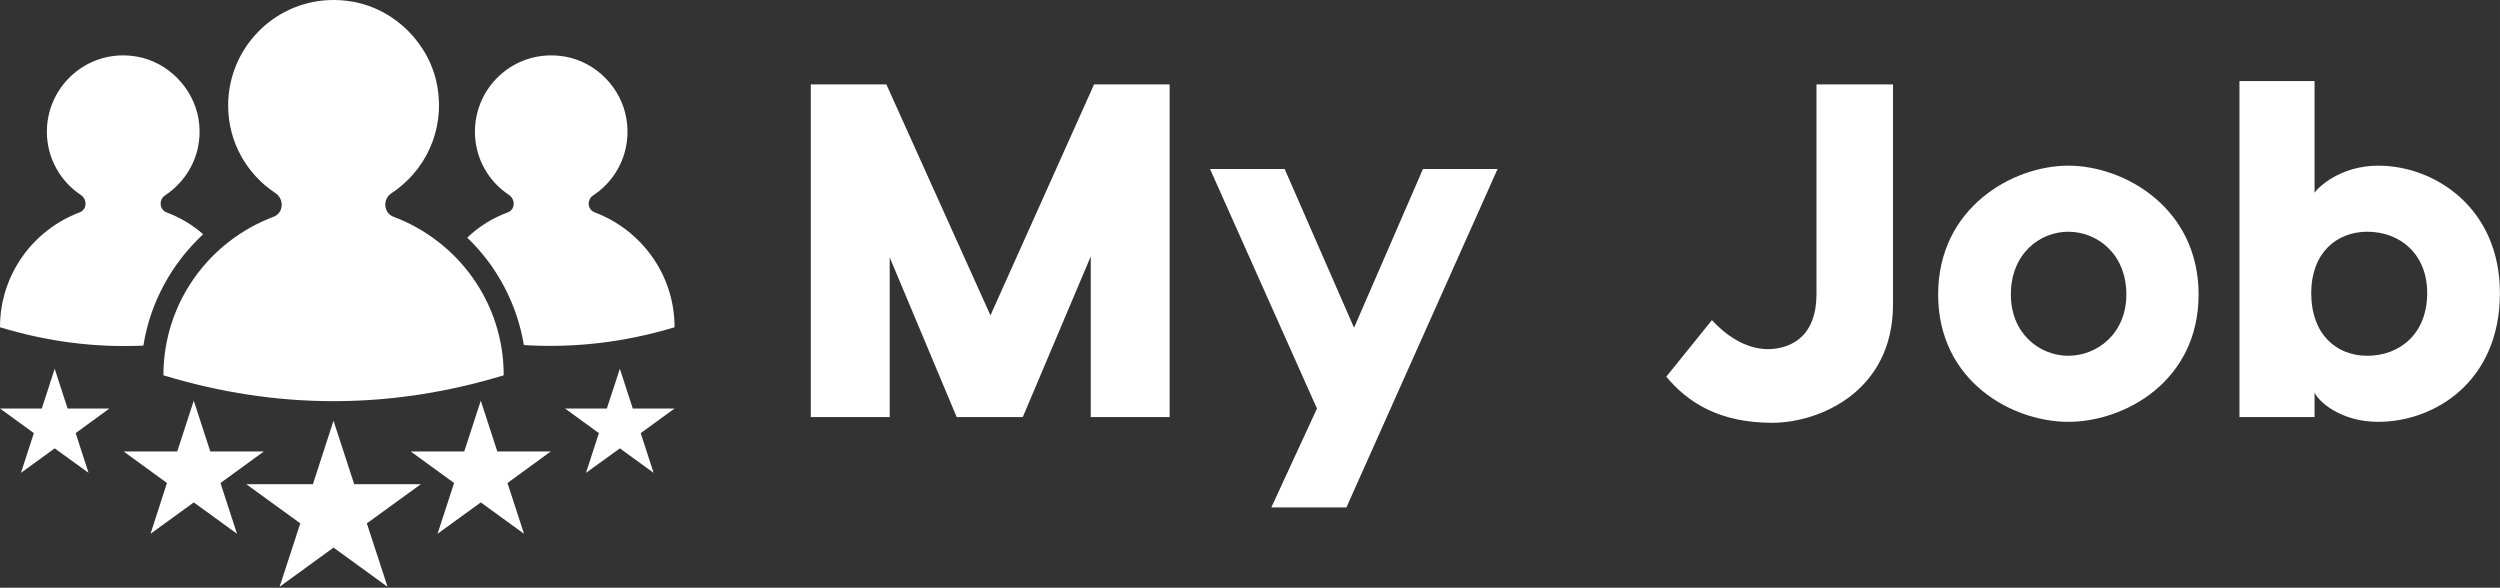 <svg width="252.614" height="59.39" viewBox="0 0 370 86.988" class="looka-1j8o68f"><rect x="0" y="0" width="370" height="86.988" fill="#333333" stroke="none"/><defs id="SvgjsDefs1326"></defs><g id="SvgjsG1327" featurekey="Df7oLJ-0" transform="matrix(0.159,0,0,0.159,0,0)" fill="#ffffff"><g xmlns="http://www.w3.org/2000/svg" transform="translate(-167.075,-356.385)"><path style="" d="m 472.657,356.506 c -51.899,2.549 -93.214,45.551 -93.214,98.063 0,34.134 17.379,63.955 43.88,81.456 8.565,5.648 7.861,18.582 -1.697,22.182 -59.766,22.466 -102.426,79.809 -102.426,147.518 105.505,32.086 211.104,32.086 316.733,0 0,-67.772 -42.661,-124.99 -102.426,-147.518 -9.495,-3.475 -10.501,-16.416 -2.061,-21.939 30.969,-20.356 49.802,-57.764 42.789,-98.911 -6.703,-39.719 -39.132,-72.383 -78.79,-79.396 -7.758,-1.373 -15.374,-1.818 -22.788,-1.455 z m -194.428,51.516 c -37.555,1.813 -67.516,32.91 -67.516,71.031 0,24.576 12.581,46.312 31.758,58.91 6.082,4.282 5.617,13.577 -1.334,16.122 -43.319,16.384 -74.062,57.882 -74.062,106.911 44.374,13.467 88.773,19.139 133.457,17.091 6.33,-40.03 26.345,-76.455 55.638,-103.638 -9.93,-8.875 -21.463,-15.585 -34.061,-20.364 -6.765,-2.545 -7.415,-11.907 -1.333,-15.879 22.342,-14.709 36.12,-41.665 31.031,-71.517 -5.027,-28.673 -28.482,-52.487 -57.093,-57.577 -5.609,-1.001 -11.12,-1.35 -16.485,-1.091 z m 398.432,0 c -37.645,1.813 -67.516,32.91 -67.516,71.031 0,24.576 12.64,46.312 31.879,58.91 6.02,4.282 5.556,13.577 -1.333,16.122 -14.088,5.213 -26.961,13.151 -37.698,23.515 27.617,26.438 46.398,61.648 52.728,100.002 46.795,2.855 93.512,-2.457 140.245,-16.607 0,-49.029 -30.985,-90.589 -74.304,-106.911 -6.827,-2.545 -7.664,-11.907 -1.334,-15.879 22.28,-14.709 35.816,-41.665 30.788,-71.517 -4.841,-28.673 -28.239,-52.487 -56.849,-57.577 -5.632,-1.001 -11.229,-1.35 -16.607,-1.091 z m -458.675,291.642 -12,36.97 -38.91,0 31.516,22.91 -12,36.971 31.395,-22.788 31.516,22.788 -12,-36.971 31.395,-22.91 -38.91,0 -12,-36.97 z m 526.071,0 -12.121,36.97 -38.91,0 31.516,22.91 -12,36.971 31.516,-22.788 31.395,22.788 -12,-36.971 31.516,-22.91 -38.91,0 -12,-36.97 z m -396.614,29.698 -15.394,47.274 -49.819,0 40.243,29.333 -15.273,47.274 40.243,-29.213 40.243,29.213 -15.394,-47.274 40.364,-29.333 -49.819,0 -15.395,-47.274 z m 267.157,0 -15.394,47.274 -49.819,0 40.364,29.333 -15.394,47.274 40.243,-29.213 40.243,29.213 -15.395,-47.274 40.243,-29.333 -49.698,0 -15.394,-47.274 z m -137.093,18.667 -19.152,59.031 -62.062,0 50.304,36.486 -19.273,59.031 50.183,-36.486 50.304,36.486 -19.273,-59.031 50.303,-36.486 -62.062,0 -19.273,-59.031 z" fill="#ffffff"></path></g></g><g id="SvgjsG1328" featurekey="Ua4uQk-0" transform="matrix(3.517,0,0,3.517,115.779,-8.611)" fill="#ffffff"><path d="M16.3 6 l0 14 l-3.32 0 l0 -6.76 l-2.86 6.76 l-2.78 0 l-2.82 -6.72 l0 6.72 l-3.32 0 l0 -14 l3.18 0 l4.38 9.72 l4.36 -9.72 l3.18 0 z M26.96 9.56 l3.14 0 l-6.36 14.24 l-3.16 0 l1.92 -4.16 l-4.5 -10.08 l3.14 0 l2.92 6.68 z M46.74 6 l0 9.26 c0 3.7 -3.14 4.98 -5.08 4.98 c-2.24 0 -3.56 -0.86 -4.46 -1.94 l1.92 -2.38 c0.48 0.52 1.32 1.22 2.36 1.22 c0.58 0 2.04 -0.22 2.04 -2.32 l0 -8.82 l3.22 0 z M54.12 9.42 c2.36 0 5.48 1.78 5.48 5.42 c0 3.66 -3.12 5.36 -5.48 5.36 s-5.48 -1.7 -5.48 -5.36 c0 -3.64 3.12 -5.42 5.48 -5.42 z M54.12 12.2 c-1.2 0 -2.42 0.92 -2.42 2.64 c0 1.66 1.22 2.58 2.42 2.58 s2.44 -0.92 2.44 -2.58 c0 -1.72 -1.24 -2.64 -2.44 -2.64 z M67.16 9.42 c2.38 0 5.12 1.78 5.12 5.36 c0 3.72 -2.74 5.42 -5.12 5.42 c-1.6 0 -2.54 -0.88 -2.68 -1.24 l0 1.04 l-3.16 0 l0 -10.4 l0 -3.74 l3.16 0 l0 4.7 c0.14 -0.22 1.08 -1.14 2.68 -1.14 z M66.7 17.42 c1.36 0 2.52 -0.92 2.52 -2.64 c0 -1.66 -1.16 -2.58 -2.52 -2.58 c-1.3 0 -2.36 0.9 -2.36 2.58 c0 1.74 1.06 2.64 2.36 2.64 z"></path></g></svg>